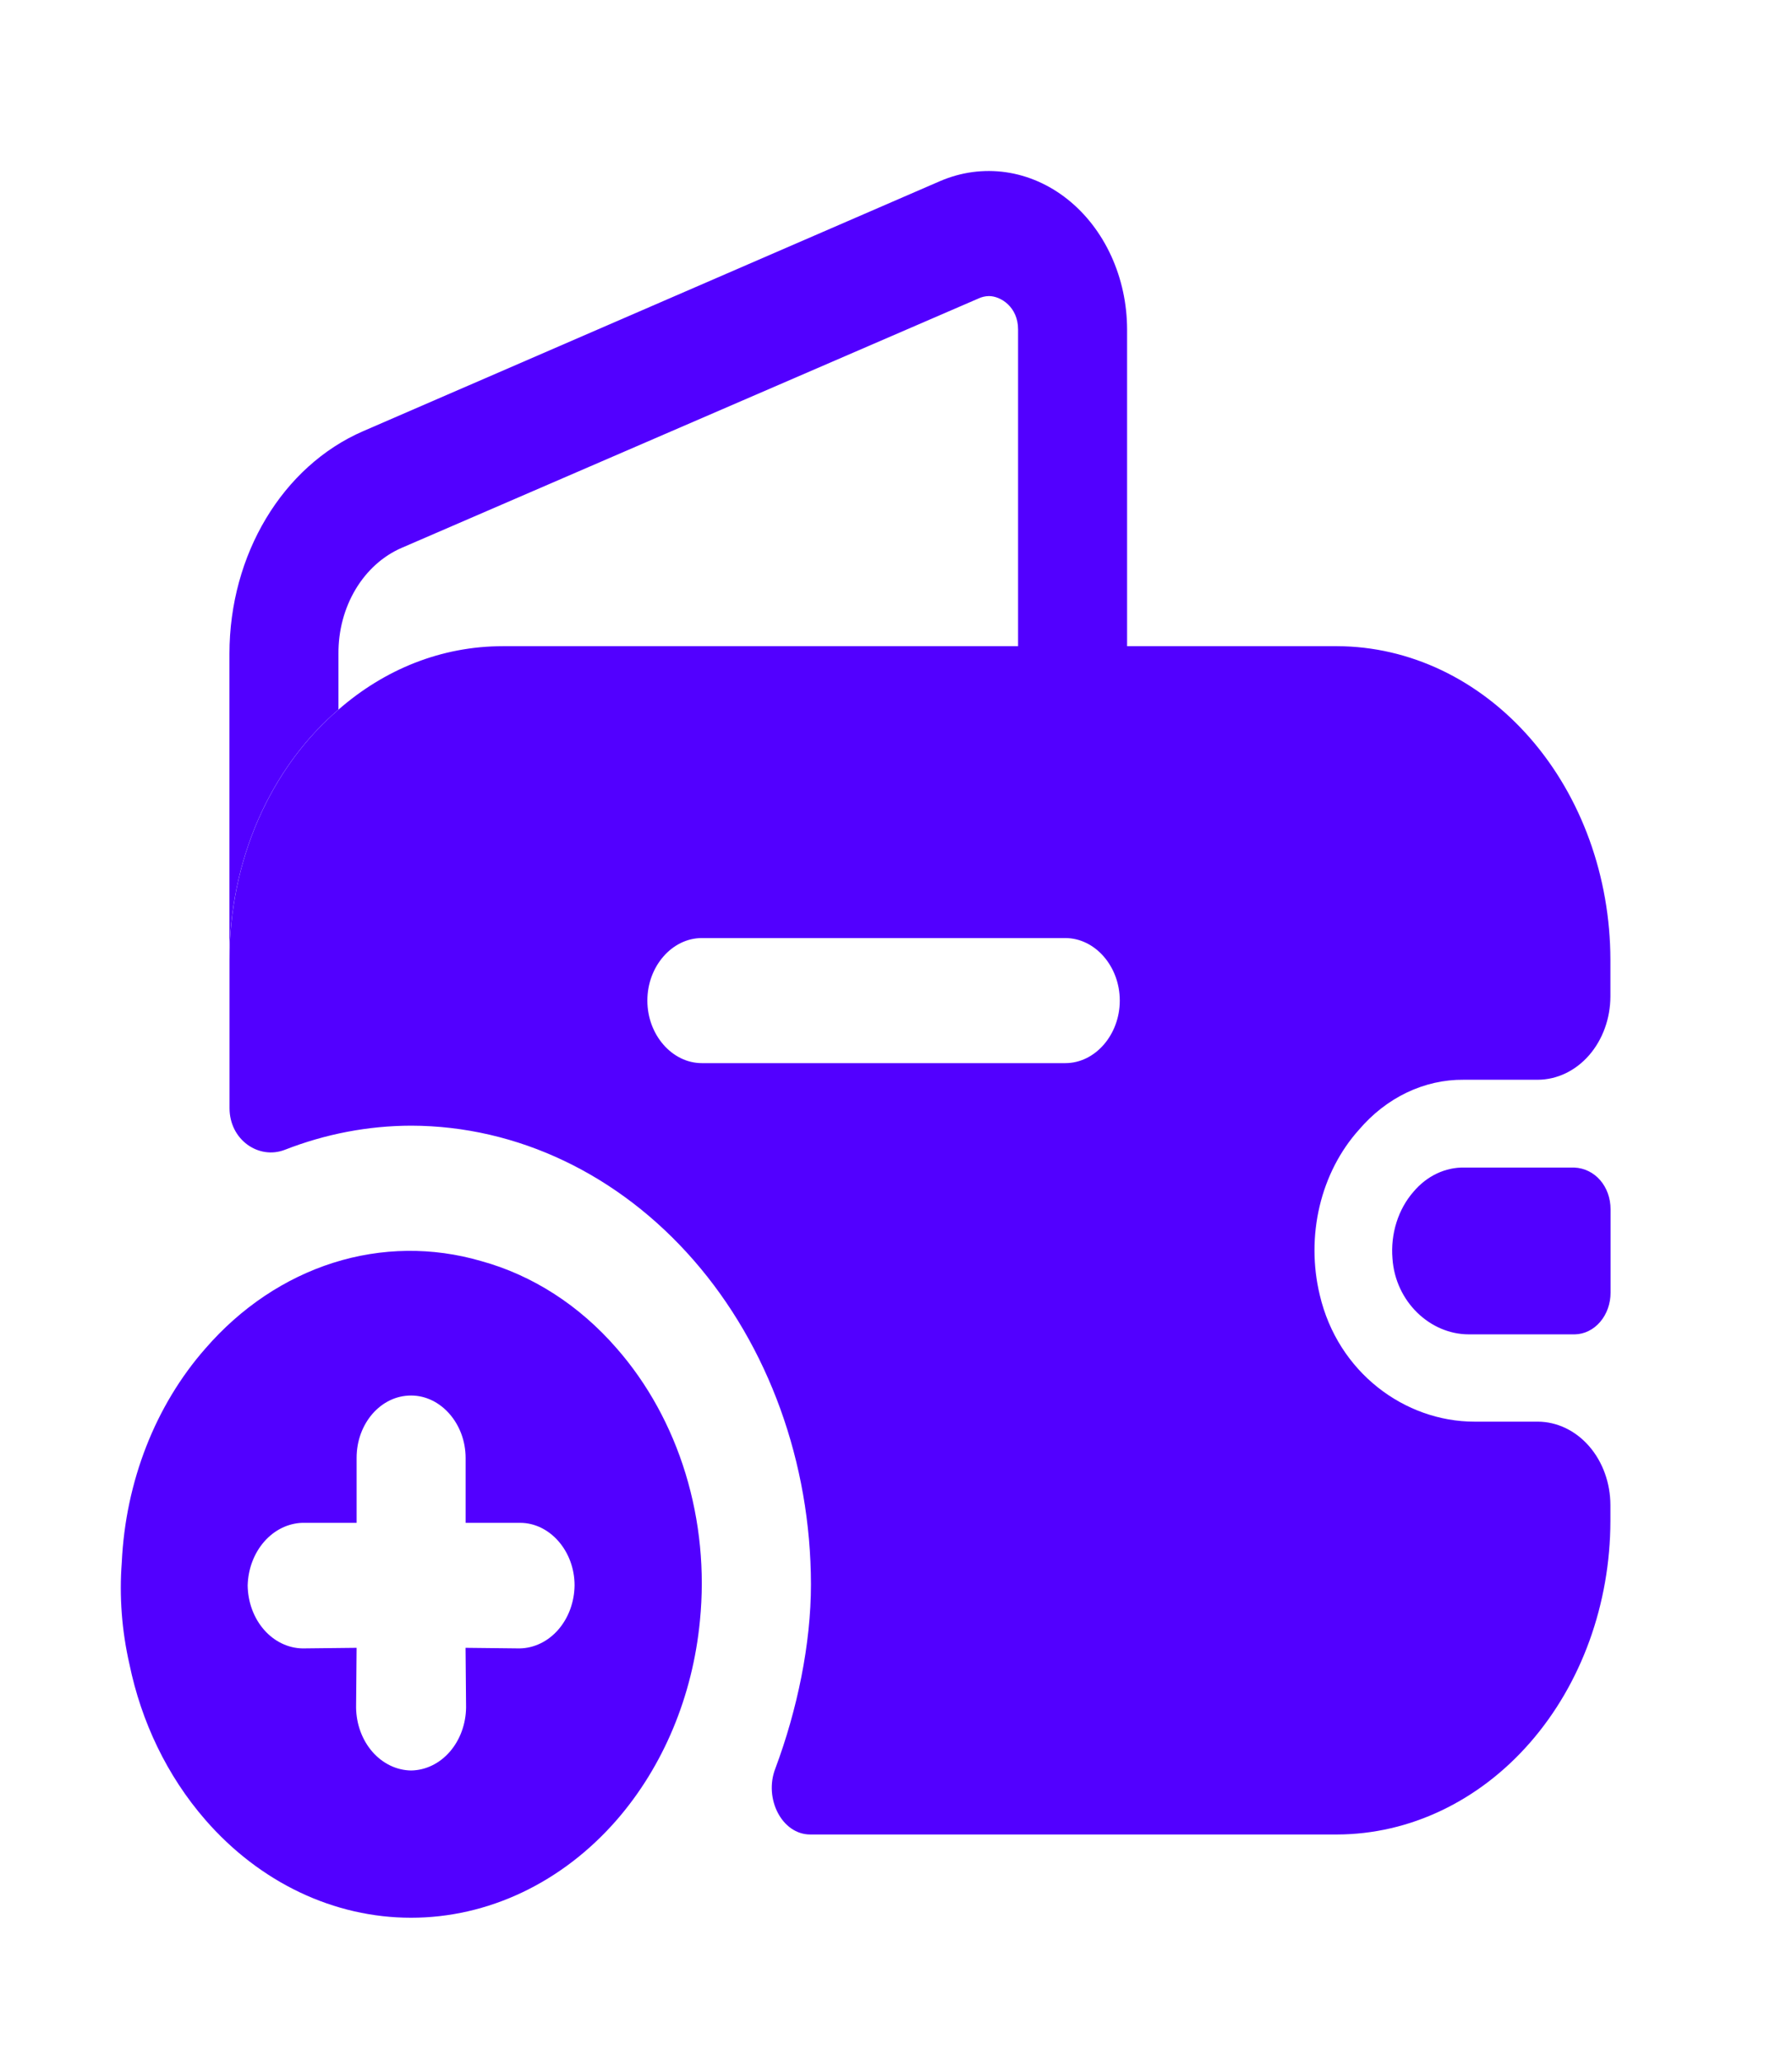<svg width="140" height="161" viewBox="0 0 140 161" fill="none" xmlns="http://www.w3.org/2000/svg">
<path d="M48.178 142.106C51.823 137.917 54.117 132.43 54.682 126.547C55.068 122.669 54.684 118.74 53.558 115.056C52.431 111.372 50.592 108.029 48.178 105.277C45.264 101.921 41.594 99.561 37.578 98.46C33.783 97.356 29.802 97.404 26.027 98.6C22.253 99.797 18.815 102.1 16.053 105.283C12.139 109.728 9.808 115.684 9.514 121.992C9.31 124.614 9.514 127.33 10.115 129.952C11.037 134.42 13.043 138.654 16.053 142.106C18.162 144.525 20.666 146.444 23.422 147.754C26.178 149.063 29.132 149.737 32.115 149.737C35.099 149.737 38.053 149.063 40.809 147.754C43.565 146.444 46.069 144.525 48.178 142.106ZM40.629 118.902C42.957 118.902 44.888 121.109 44.888 123.785C44.872 125.086 44.414 126.329 43.611 127.249C42.808 128.169 41.723 128.692 40.588 128.708L36.371 128.661L36.412 133.316C36.397 134.617 35.939 135.859 35.138 136.778C34.336 137.698 33.252 138.222 32.118 138.239C30.983 138.224 29.899 137.7 29.095 136.781C28.292 135.861 27.834 134.618 27.819 133.316L27.86 128.661L23.642 128.708C22.509 128.69 21.425 128.166 20.623 127.247C19.821 126.327 19.364 125.085 19.349 123.785C19.384 122.502 19.844 121.284 20.635 120.377C21.426 119.469 22.489 118.942 23.608 118.902H27.86V113.838C27.86 112.46 28.344 111.263 29.102 110.387C29.867 109.517 30.911 108.962 32.118 108.962C34.446 108.962 36.377 111.169 36.377 113.845V118.902H40.629ZM88.054 25.719V50.468H79.537V25.719C79.537 23.966 78.178 23.117 77.263 23.117C76.972 23.121 76.685 23.189 76.417 23.318L31.383 42.776C29.92 43.407 28.662 44.539 27.778 46.018C26.895 47.496 26.428 49.251 26.442 51.043V55.404C23.793 57.673 21.644 60.621 20.165 64.012C18.686 67.403 17.919 71.144 17.926 74.936V51.05C17.926 43.304 22.067 36.401 28.373 33.665L73.459 14.134C75.093 13.435 76.85 13.199 78.581 13.447C80.311 13.695 81.964 14.42 83.397 15.558C84.831 16.697 86.003 18.216 86.814 19.986C87.625 21.757 88.05 23.719 88.054 25.719ZM125.825 94.42V100.929C125.827 101.783 125.535 102.603 125.013 103.213C124.491 103.823 123.781 104.172 123.037 104.186H114.747C111.737 104.186 109.013 101.644 108.786 98.26C108.708 97.306 108.816 96.344 109.1 95.444C109.384 94.543 109.839 93.725 110.431 93.049C110.946 92.439 111.564 91.956 112.249 91.631C112.933 91.307 113.669 91.147 114.409 91.163H122.984C124.629 91.23 125.825 92.661 125.825 94.42Z" fill="#5200FF"/>
<path d="M114.345 84.307H120.138C121.641 84.302 123.082 83.614 124.146 82.395C125.209 81.175 125.809 79.523 125.813 77.799V74.936C125.801 68.447 123.548 62.228 119.546 57.64C115.545 53.052 110.122 50.468 104.463 50.454H39.282C34.458 50.454 30.024 52.28 26.448 55.404C23.799 57.673 21.65 60.621 20.171 64.012C18.692 67.403 17.925 71.144 17.932 74.936V86.521C17.932 88.996 20.207 90.561 22.248 89.778C25.43 88.536 28.768 87.898 32.13 87.892C40.407 87.91 48.34 91.688 54.193 98.399C60.046 105.11 63.34 114.207 63.356 123.698C63.356 128.387 62.277 133.53 60.573 138.085C59.663 140.427 61.087 143.236 63.297 143.236H104.463C110.122 143.222 115.545 140.638 119.546 136.05C123.548 131.462 125.801 125.243 125.813 118.755V117.517C125.81 115.792 125.211 114.137 124.148 112.917C123.084 111.696 121.642 111.007 120.138 111.002H115.197C109.748 111.002 104.522 107.163 103.104 101.103C102.56 98.837 102.557 96.445 103.096 94.177C103.635 91.909 104.696 89.85 106.167 88.213C107.231 86.965 108.503 85.975 109.909 85.304C111.314 84.633 112.823 84.294 114.345 84.307ZM83.23 83.009H54.833C52.506 83.009 50.575 80.795 50.575 78.126C50.575 75.451 52.506 73.243 54.833 73.243H83.224C85.552 73.243 87.483 75.451 87.483 78.126C87.483 80.795 85.558 83.009 83.23 83.009Z" fill="#5200FF"/>
</svg>
